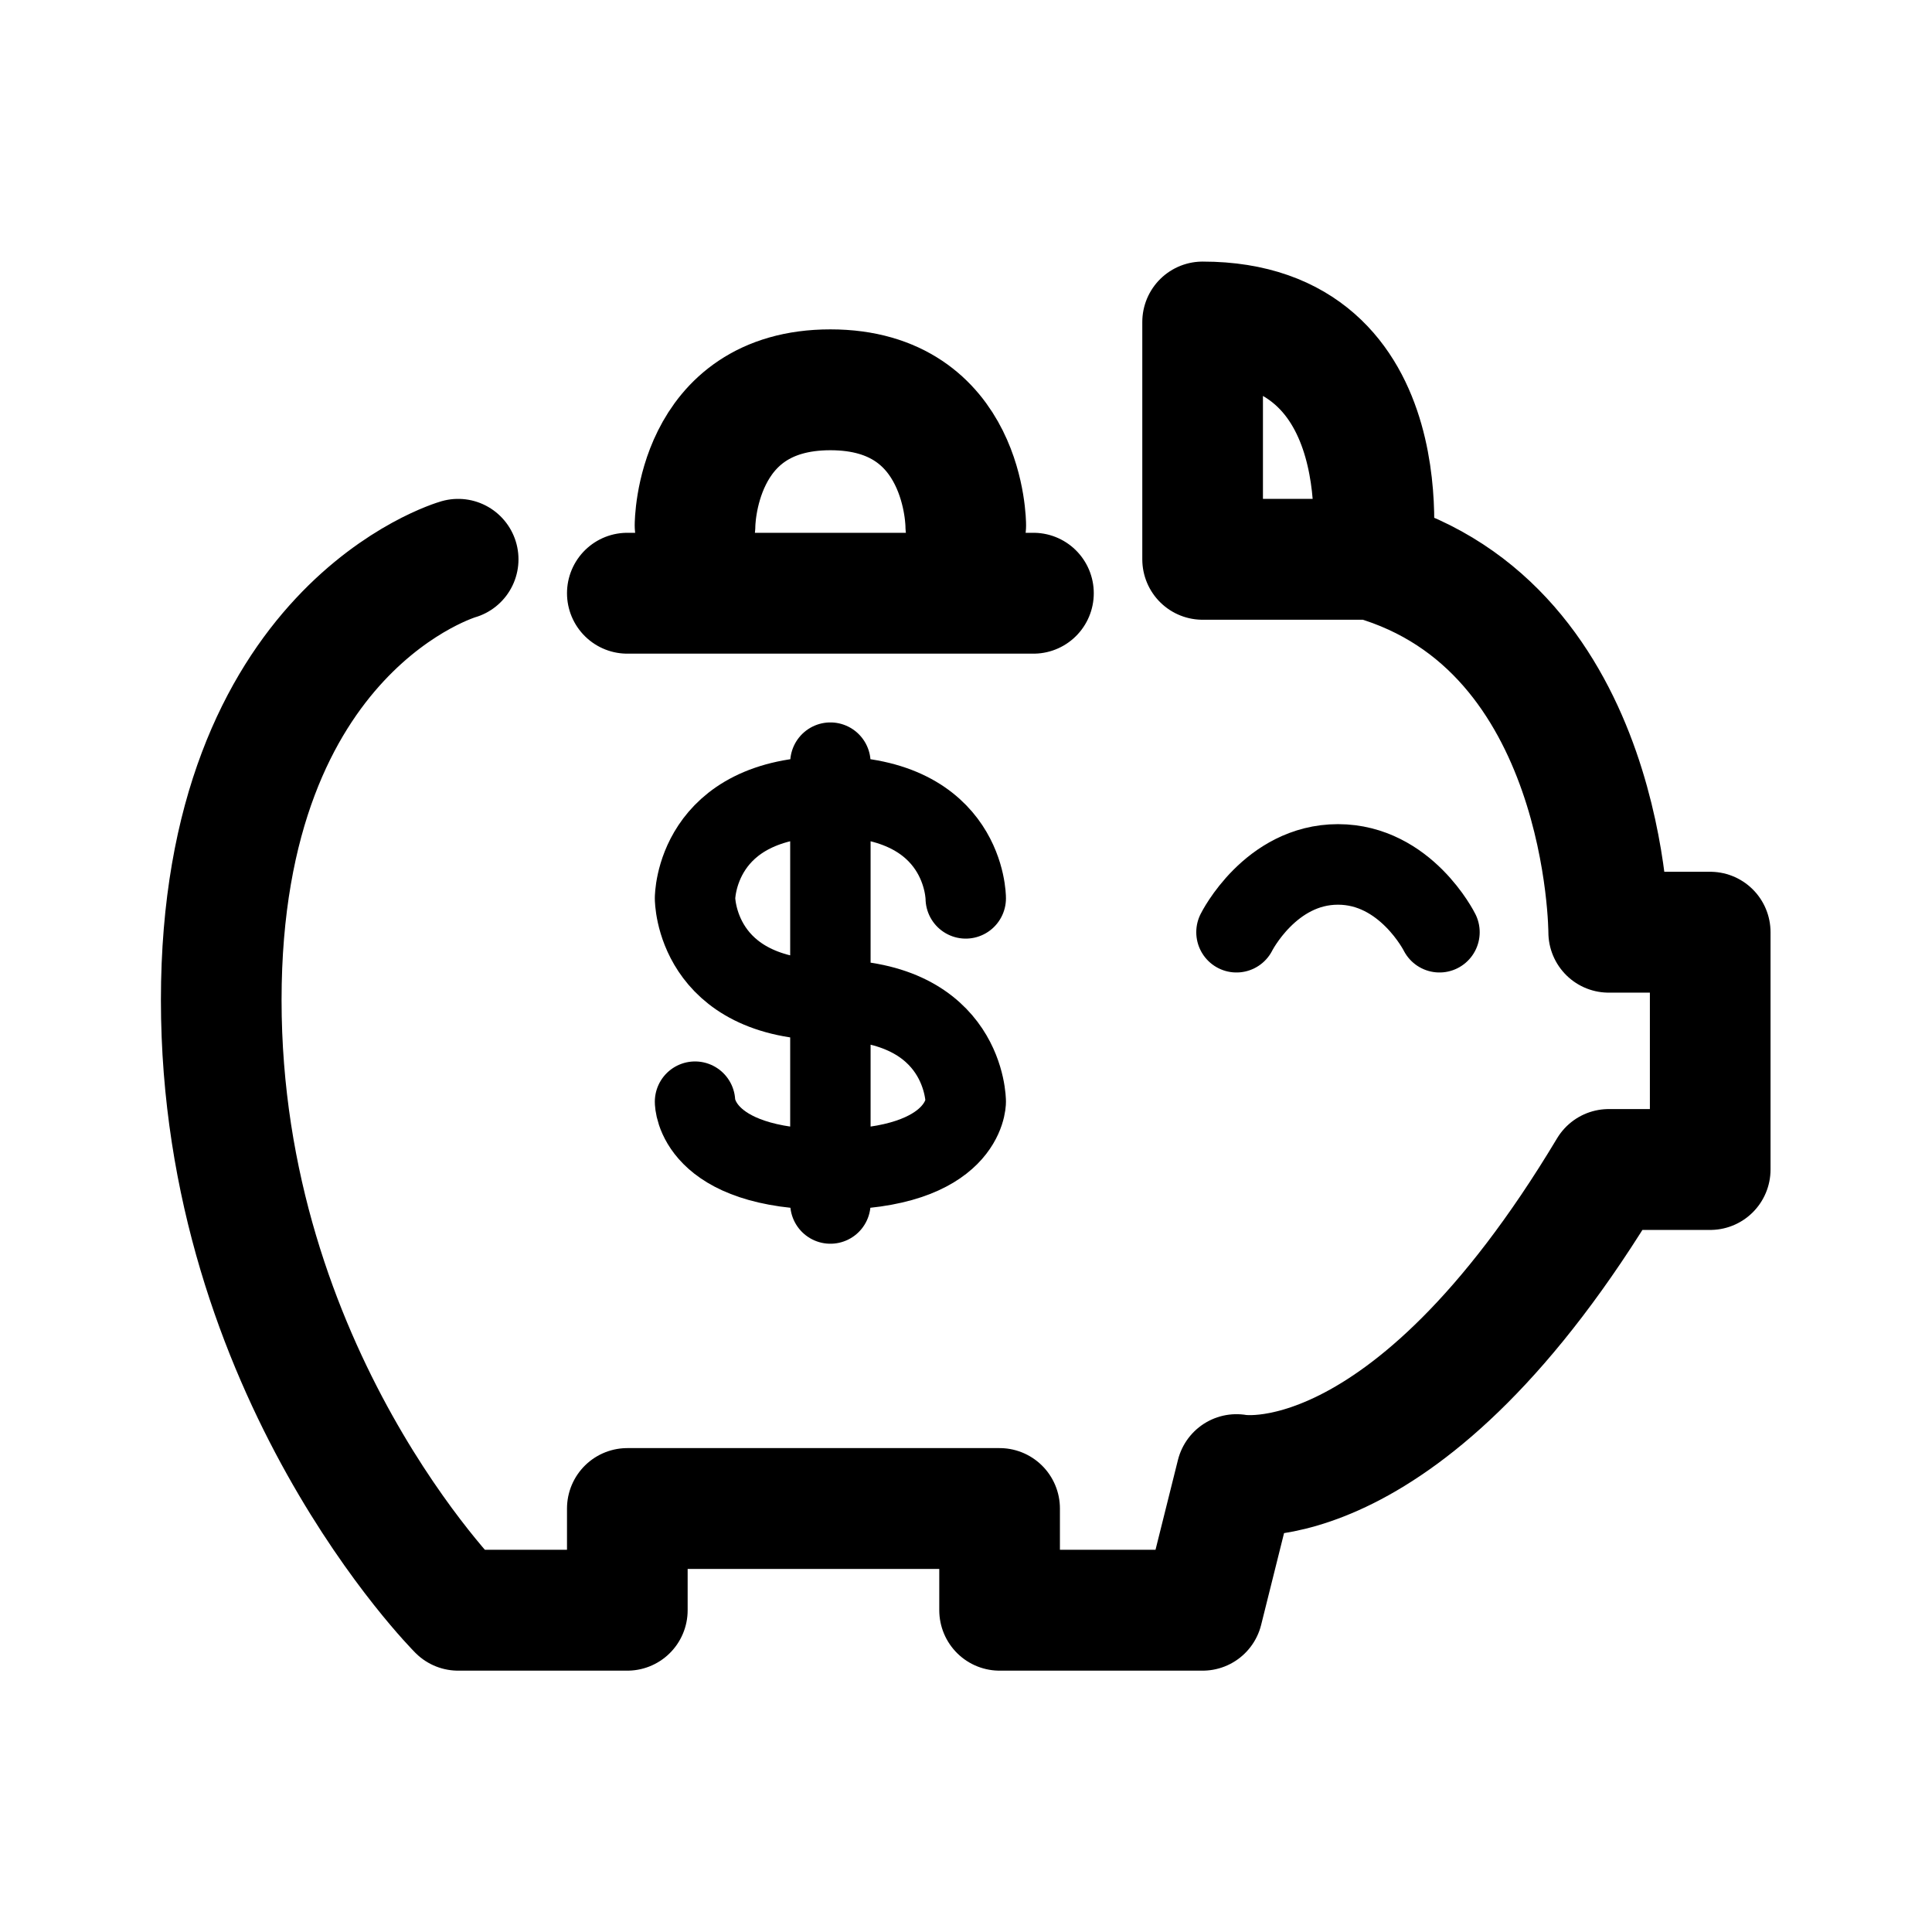 <svg xmlns="http://www.w3.org/2000/svg" xml:space="preserve" width="192" height="192" viewBox="0 0 50.8 50.8"><g fill="none" stroke="#000" stroke-linecap="round" stroke-linejoin="round" stroke-width=".891"><path stroke-width="2.83" d="M34.925 15.875c5.556 1.587 5.556 8.731 5.556 8.731h2.381v5.556h-2.38c-4.763 7.938-8.732 7.144-8.732 7.144l-.794 3.175h-4.762V38.1h-8.732v2.381h-3.968s-5.557-5.556-5.557-14.287c0-8.731 5.557-10.319 5.557-10.319m17.462-5.556v5.556h3.969s.794-5.556-3.969-5.556zM19.05 15.081s0-3.175 3.175-3.175 3.175 3.175 3.175 3.175m-7.938 1.588h9.526" transform="matrix(1.121 0 0 1.123 -3.08 -3.121)"/><path stroke-width="1.886" d="M22.225 20.637v10.32m3.175-7.144s0-2.382-3.175-2.382-3.175 2.381-3.175 2.381 0 2.382 3.175 2.382 3.175 2.381 3.175 2.381 0 1.588-3.175 1.588-3.175-1.588-3.175-1.588m12.7-3.969s.794-1.587 2.381-1.587c1.588 0 2.381 1.587 2.381 1.587" transform="matrix(1.121 0 0 1.123 -3.08 -3.121)"/></g></svg>